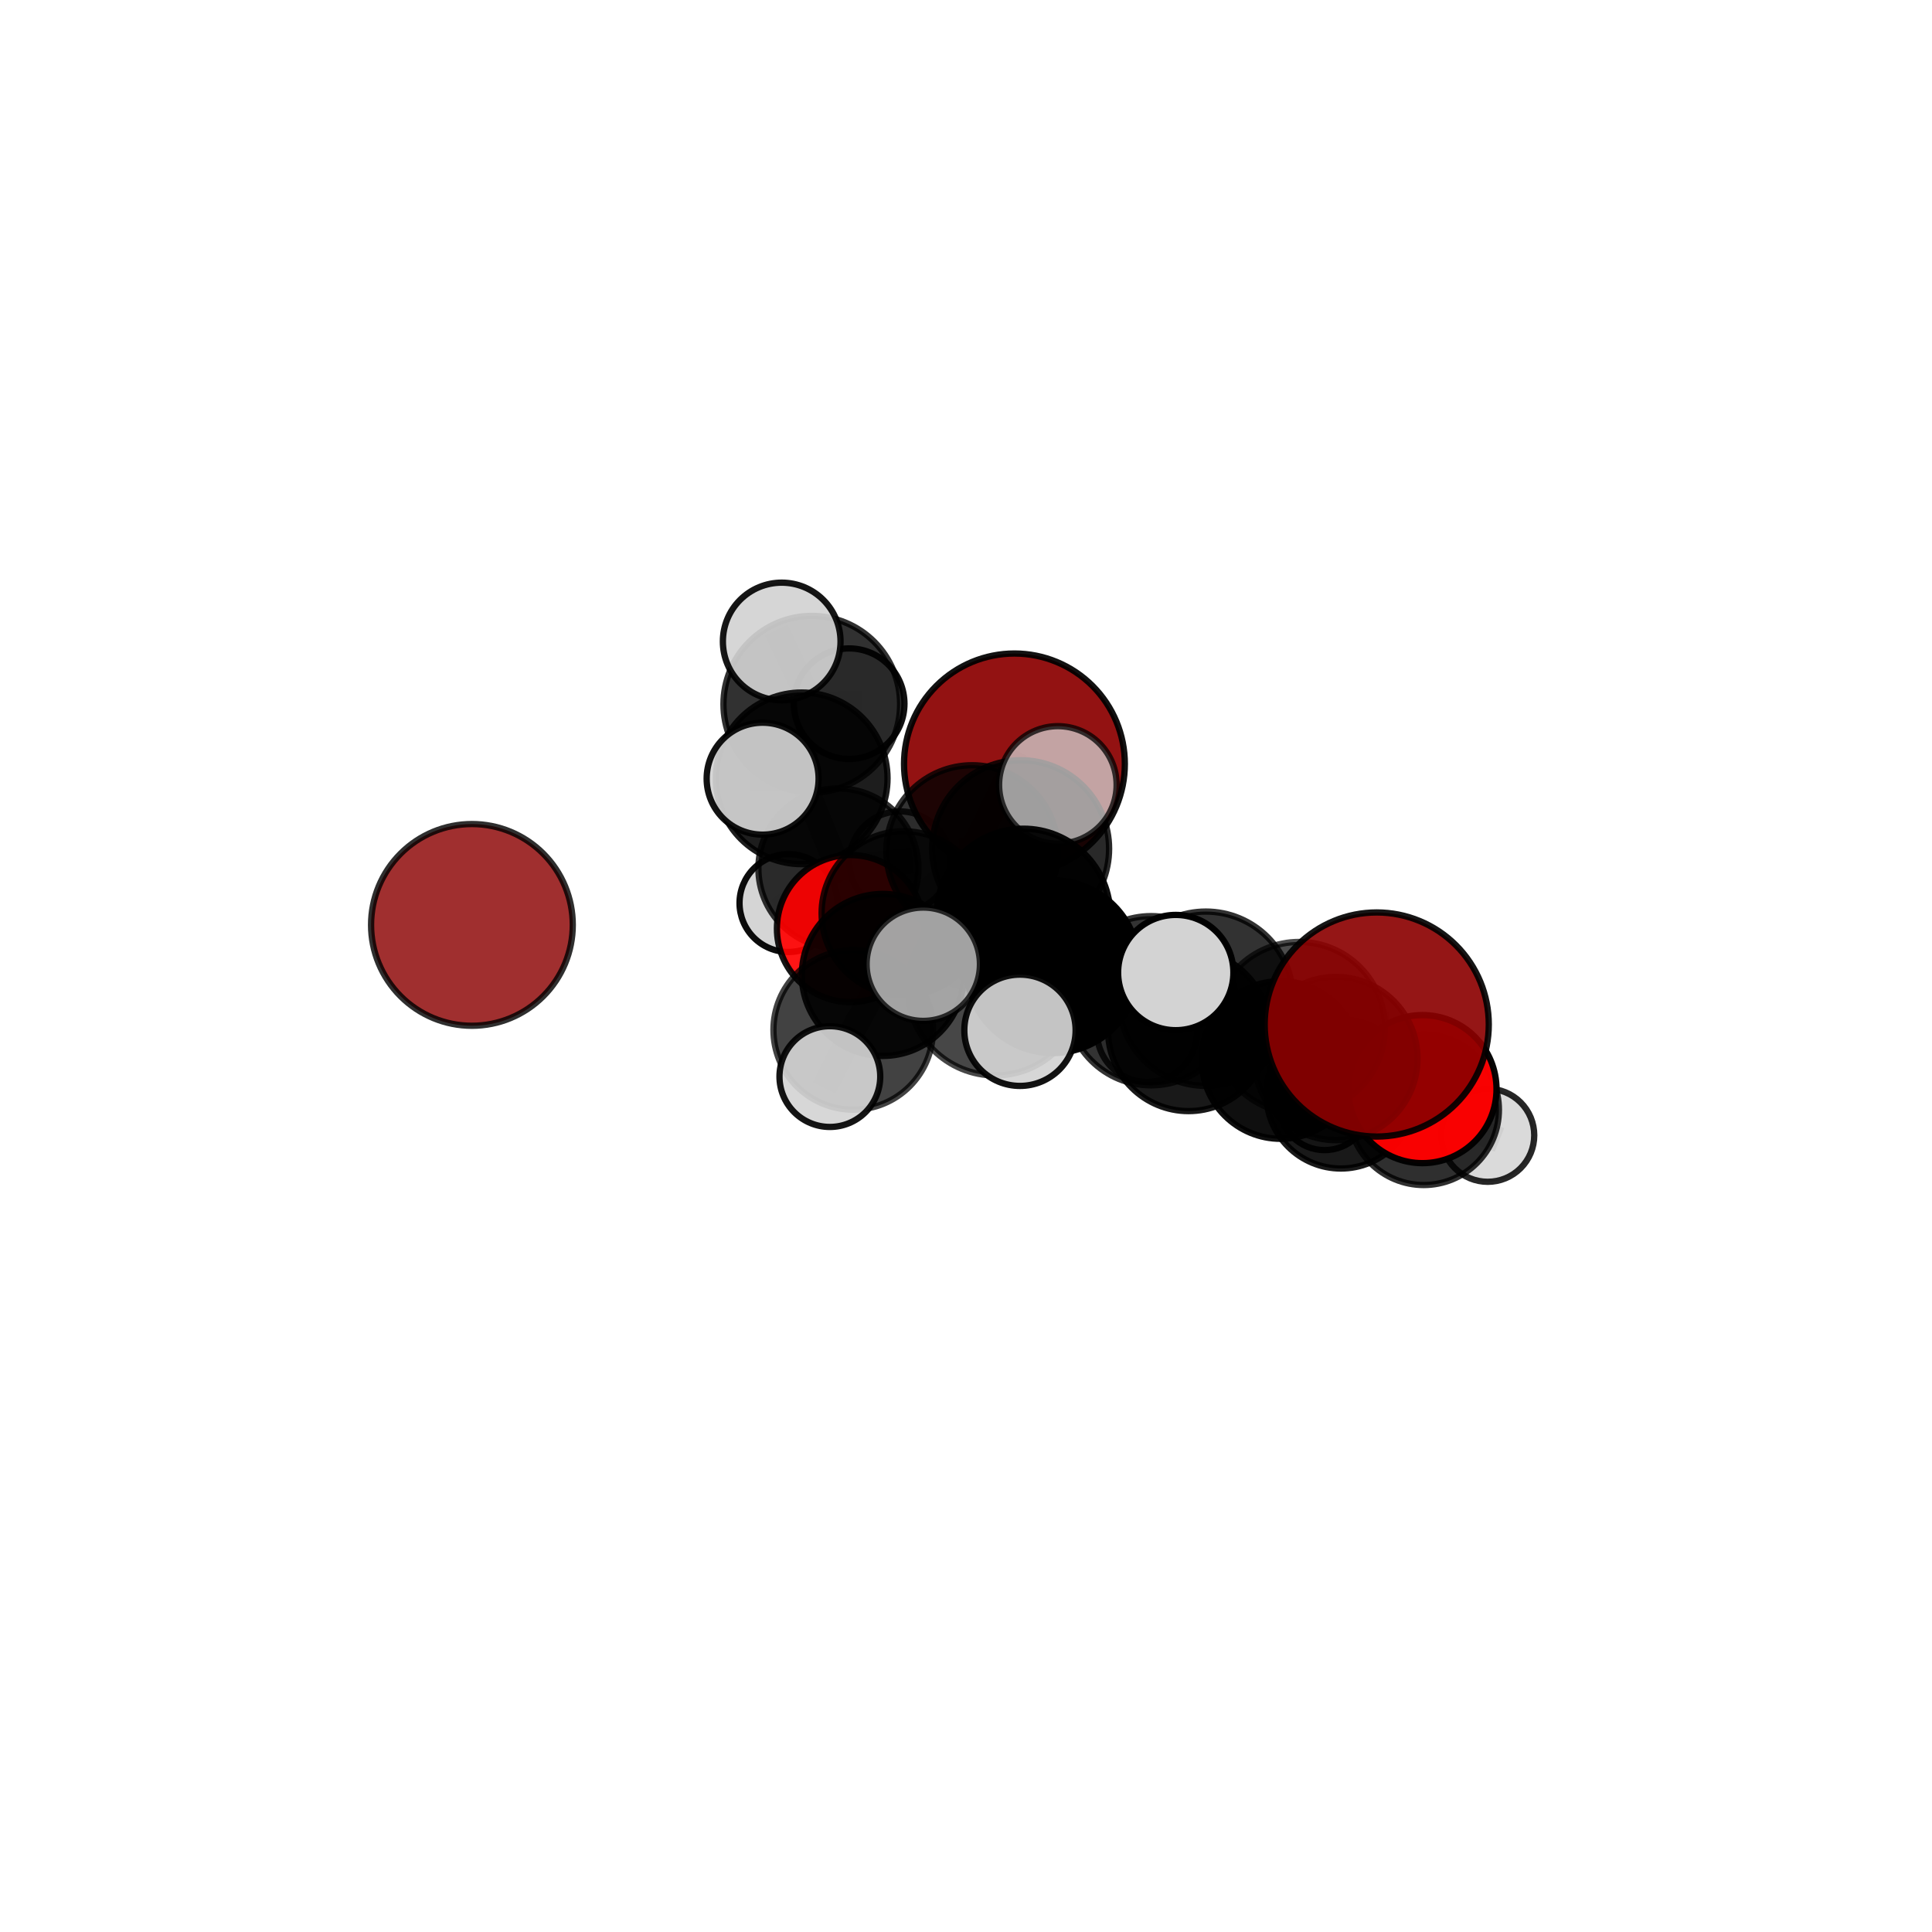 <?xml version="1.0" encoding="utf-8" standalone="no"?>
<!DOCTYPE svg PUBLIC "-//W3C//DTD SVG 1.1//EN"
  "http://www.w3.org/Graphics/SVG/1.1/DTD/svg11.dtd">
<svg xmlns:xlink="http://www.w3.org/1999/xlink" width="153pt" height="153pt" viewBox="0 0 153 153" xmlns="http://www.w3.org/2000/svg" version="1.1">
 <defs>
  <style type="text/css">*{stroke-linejoin: round; stroke-linecap: butt}</style>
 </defs>
 <g id="figure_1">
  <g id="patch_1">
   <path d="M 0 153 
L 153 153 
L 153 0 
L 0 0 
L 0 153 
z
" style="fill: none"/>
  </g>
  <g id="patch_2">
   <path d="M 7.2 145.8 
L 145.8 145.8 
L 145.8 7.2 
L 7.2 7.2 
L 7.2 145.8 
z
" style="fill: none"/>
  </g>
  <g id="axes_1">
   <g id="line2d_1">
    <path d="M 80.335 60.498 
L 76.989 67.398 
" clip-path="url(#pb8348b15ea)" style="fill: none; stroke: #808080; stroke-opacity: 0.734; stroke-width: 2; stroke-linecap: square"/>
   </g>
   <g id="line2d_2">
    <path d="M 76.989 67.398 
L 71.563 72.327 
" clip-path="url(#pb8348b15ea)" style="fill: none; stroke: #808080; stroke-opacity: 0.699; stroke-width: 2; stroke-linecap: square"/>
   </g>
   <g id="line2d_3">
    <path d="M 109.027 81.132 
L 102.888 81.385 
" clip-path="url(#pb8348b15ea)" style="fill: none; stroke: #808080; stroke-opacity: 0.741; stroke-width: 2; stroke-linecap: square"/>
   </g>
   <g id="line2d_4">
    <path d="M 102.888 81.385 
L 105.796 83.831 
" clip-path="url(#pb8348b15ea)" style="fill: none; stroke: #808080; stroke-opacity: 0.696; stroke-width: 2; stroke-linecap: square"/>
   </g>
   <g id="line2d_5">
    <path d="M 112.649 86.25 
L 105.796 83.831 
" clip-path="url(#pb8348b15ea)" style="fill: none; stroke: #808080; stroke-opacity: 0.659; stroke-width: 2; stroke-linecap: square"/>
   </g>
   <g id="line2d_6">
    <path d="M 112.649 86.25 
L 112.748 87.889 
" clip-path="url(#pb8348b15ea)" style="fill: none; stroke: #808080; stroke-opacity: 0.623; stroke-width: 2; stroke-linecap: square"/>
   </g>
   <g id="line2d_7">
    <path d="M 112.748 87.889 
L 106.188 86.633 
" clip-path="url(#pb8348b15ea)" style="fill: none; stroke: #808080; stroke-opacity: 0.597; stroke-width: 2; stroke-linecap: square"/>
   </g>
   <g id="line2d_8">
    <path d="M 112.748 87.889 
L 117.817 89.906 
" clip-path="url(#pb8348b15ea)" style="fill: none; stroke: #808080; stroke-opacity: 0.588; stroke-width: 2; stroke-linecap: square"/>
   </g>
   <g id="line2d_9">
    <path d="M 67.353 73.538 
L 71.563 72.327 
" clip-path="url(#pb8348b15ea)" style="fill: none; stroke: #808080; stroke-opacity: 0.659; stroke-width: 2; stroke-linecap: square"/>
   </g>
   <g id="line2d_10">
    <path d="M 67.353 73.538 
L 66.395 68.773 
" clip-path="url(#pb8348b15ea)" style="fill: none; stroke: #808080; stroke-opacity: 0.647; stroke-width: 2; stroke-linecap: square"/>
   </g>
   <g id="line2d_11">
    <path d="M 66.395 68.773 
L 63.488 61.639 
" clip-path="url(#pb8348b15ea)" style="fill: none; stroke: #808080; stroke-opacity: 0.687; stroke-width: 2; stroke-linecap: square"/>
   </g>
   <g id="line2d_12">
    <path d="M 66.395 68.773 
L 62.441 71.515 
" clip-path="url(#pb8348b15ea)" style="fill: none; stroke: #808080; stroke-opacity: 0.634; stroke-width: 2; stroke-linecap: square"/>
   </g>
   <g id="line2d_13">
    <path d="M 66.395 68.773 
L 71.261 68.253 
" clip-path="url(#pb8348b15ea)" style="fill: none; stroke: #808080; stroke-opacity: 0.647; stroke-width: 2; stroke-linecap: square"/>
   </g>
   <g id="line2d_14">
    <path d="M 83.37 76.549 
L 91.162 79.25 
" clip-path="url(#pb8348b15ea)" style="fill: none; stroke: #808080; stroke-opacity: 0.718; stroke-width: 2; stroke-linecap: square"/>
   </g>
   <g id="line2d_15">
    <path d="M 83.37 76.549 
L 81.051 72.503 
" clip-path="url(#pb8348b15ea)" style="fill: none; stroke: #808080; stroke-opacity: 0.731; stroke-width: 2; stroke-linecap: square"/>
   </g>
   <g id="line2d_16">
    <path d="M 83.37 76.549 
L 78.813 78.234 
" clip-path="url(#pb8348b15ea)" style="fill: none; stroke: #808080; stroke-opacity: 0.735; stroke-width: 2; stroke-linecap: square"/>
   </g>
   <g id="line2d_17">
    <path d="M 91.162 79.25 
L 95.496 79.092 
" clip-path="url(#pb8348b15ea)" style="fill: none; stroke: #808080; stroke-opacity: 0.722; stroke-width: 2; stroke-linecap: square"/>
   </g>
   <g id="line2d_18">
    <path d="M 91.162 79.25 
L 94.122 81.62 
" clip-path="url(#pb8348b15ea)" style="fill: none; stroke: #808080; stroke-opacity: 0.682; stroke-width: 2; stroke-linecap: square"/>
   </g>
   <g id="line2d_19">
    <path d="M 81.051 72.503 
L 80.826 67.211 
" clip-path="url(#pb8348b15ea)" style="fill: none; stroke: #808080; stroke-opacity: 0.744; stroke-width: 2; stroke-linecap: square"/>
   </g>
   <g id="line2d_20">
    <path d="M 78.813 78.234 
L 73.116 76.36 
" clip-path="url(#pb8348b15ea)" style="fill: none; stroke: #808080; stroke-opacity: 0.749; stroke-width: 2; stroke-linecap: square"/>
   </g>
   <g id="line2d_21">
    <path d="M 78.813 78.234 
L 80.774 81.591 
" clip-path="url(#pb8348b15ea)" style="fill: none; stroke: #808080; stroke-opacity: 0.739; stroke-width: 2; stroke-linecap: square"/>
   </g>
   <g id="line2d_22">
    <path d="M 95.496 79.092 
L 102.888 81.385 
" clip-path="url(#pb8348b15ea)" style="fill: none; stroke: #808080; stroke-opacity: 0.729; stroke-width: 2; stroke-linecap: square"/>
   </g>
   <g id="line2d_23">
    <path d="M 95.496 79.092 
L 93.111 77.019 
" clip-path="url(#pb8348b15ea)" style="fill: none; stroke: #808080; stroke-opacity: 0.757; stroke-width: 2; stroke-linecap: square"/>
   </g>
   <g id="line2d_24">
    <path d="M 94.122 81.62 
L 101.414 83.942 
" clip-path="url(#pb8348b15ea)" style="fill: none; stroke: #808080; stroke-opacity: 0.649; stroke-width: 2; stroke-linecap: square"/>
   </g>
   <g id="line2d_25">
    <path d="M 94.122 81.62 
L 90.835 81.715 
" clip-path="url(#pb8348b15ea)" style="fill: none; stroke: #808080; stroke-opacity: 0.646; stroke-width: 2; stroke-linecap: square"/>
   </g>
   <g id="line2d_26">
    <path d="M 80.826 67.211 
L 76.989 67.398 
" clip-path="url(#pb8348b15ea)" style="fill: none; stroke: #808080; stroke-opacity: 0.737; stroke-width: 2; stroke-linecap: square"/>
   </g>
   <g id="line2d_27">
    <path d="M 80.826 67.211 
L 83.775 62.159 
" clip-path="url(#pb8348b15ea)" style="fill: none; stroke: #808080; stroke-opacity: 0.776; stroke-width: 2; stroke-linecap: square"/>
   </g>
   <g id="line2d_28">
    <path d="M 67.568 81.561 
L 69.914 77.206 
" clip-path="url(#pb8348b15ea)" style="fill: none; stroke: #808080; stroke-opacity: 0.657; stroke-width: 2; stroke-linecap: square"/>
   </g>
   <g id="line2d_29">
    <path d="M 67.568 81.561 
L 65.719 85.256 
" clip-path="url(#pb8348b15ea)" style="fill: none; stroke: #808080; stroke-opacity: 0.645; stroke-width: 2; stroke-linecap: square"/>
   </g>
   <g id="line2d_30">
    <path d="M 69.914 77.206 
L 71.563 72.327 
" clip-path="url(#pb8348b15ea)" style="fill: none; stroke: #808080; stroke-opacity: 0.67; stroke-width: 2; stroke-linecap: square"/>
   </g>
   <g id="line2d_31">
    <path d="M 101.414 83.942 
L 105.796 83.831 
" clip-path="url(#pb8348b15ea)" style="fill: none; stroke: #808080; stroke-opacity: 0.655; stroke-width: 2; stroke-linecap: square"/>
   </g>
   <g id="line2d_32">
    <path d="M 101.414 83.942 
L 106.188 86.633 
" clip-path="url(#pb8348b15ea)" style="fill: none; stroke: #808080; stroke-opacity: 0.616; stroke-width: 2; stroke-linecap: square"/>
   </g>
   <g id="line2d_33">
    <path d="M 106.188 86.633 
L 104.897 87.473 
" clip-path="url(#pb8348b15ea)" style="fill: none; stroke: #808080; stroke-opacity: 0.577; stroke-width: 2; stroke-linecap: square"/>
   </g>
   <g id="line2d_34">
    <path d="M 63.488 61.639 
L 64.287 55.769 
" clip-path="url(#pb8348b15ea)" style="fill: none; stroke: #808080; stroke-opacity: 0.736; stroke-width: 2; stroke-linecap: square"/>
   </g>
   <g id="line2d_35">
    <path d="M 63.488 61.639 
L 60.394 61.665 
" clip-path="url(#pb8348b15ea)" style="fill: none; stroke: #808080; stroke-opacity: 0.732; stroke-width: 2; stroke-linecap: square"/>
   </g>
   <g id="line2d_36">
    <path d="M 64.287 55.769 
L 61.905 50.8 
" clip-path="url(#pb8348b15ea)" style="fill: none; stroke: #808080; stroke-opacity: 0.776; stroke-width: 2; stroke-linecap: square"/>
   </g>
   <g id="line2d_37">
    <path d="M 64.287 55.769 
L 67.248 55.728 
" clip-path="url(#pb8348b15ea)" style="fill: none; stroke: #808080; stroke-opacity: 0.741; stroke-width: 2; stroke-linecap: square"/>
   </g>
   <g id="Path3DCollection_1">
    <path d="M 67.248 60.106 
C 68.409 60.106 69.523 59.645 70.344 58.824 
C 71.165 58.003 71.626 56.889 71.626 55.728 
C 71.626 54.567 71.165 53.453 70.344 52.632 
C 69.523 51.811 68.409 51.35 67.248 51.35 
C 66.087 51.35 64.973 51.811 64.152 52.632 
C 63.331 53.453 62.87 54.567 62.87 55.728 
C 62.87 56.889 63.331 58.003 64.152 58.824 
C 64.973 59.645 66.087 60.106 67.248 60.106 
z
" clip-path="url(#pb8348b15ea)" style="fill: #d3d3d3; fill-opacity: 0.933; stroke: #000000; stroke-opacity: 0.933; stroke-width: 0.5"/>
    <path d="M 62.441 75.391 
C 63.469 75.391 64.455 74.983 65.182 74.256 
C 65.908 73.529 66.317 72.543 66.317 71.515 
C 66.317 70.487 65.908 69.502 65.182 68.775 
C 64.455 68.048 63.469 67.639 62.441 67.639 
C 61.413 67.639 60.427 68.048 59.7 68.775 
C 58.974 69.502 58.565 70.487 58.565 71.515 
C 58.565 72.543 58.974 73.529 59.7 74.256 
C 60.427 74.983 61.413 75.391 62.441 75.391 
z
" clip-path="url(#pb8348b15ea)" style="fill: #d3d3d3; fill-opacity: 0.953; stroke: #000000; stroke-opacity: 0.953; stroke-width: 0.5"/>
    <path d="M 71.261 72.251 
C 72.321 72.251 73.338 71.83 74.088 71.08 
C 74.838 70.33 75.259 69.313 75.259 68.253 
C 75.259 67.193 74.838 66.175 74.088 65.426 
C 73.338 64.676 72.321 64.255 71.261 64.255 
C 70.2 64.255 69.183 64.676 68.434 65.426 
C 67.684 66.175 67.262 67.193 67.262 68.253 
C 67.262 69.313 67.684 70.33 68.434 71.08 
C 69.183 71.83 70.2 72.251 71.261 72.251 
z
" clip-path="url(#pb8348b15ea)" style="fill: #d3d3d3; fill-opacity: 0.82; stroke: #000000; stroke-opacity: 0.82; stroke-width: 0.5"/>
    <path d="M 64.287 62.764 
C 66.142 62.764 67.921 62.027 69.233 60.715 
C 70.545 59.403 71.282 57.624 71.282 55.769 
C 71.282 53.914 70.545 52.135 69.233 50.823 
C 67.921 49.511 66.142 48.774 64.287 48.774 
C 62.432 48.774 60.653 49.511 59.341 50.823 
C 58.029 52.135 57.292 53.914 57.292 55.769 
C 57.292 57.624 58.029 59.403 59.341 60.715 
C 60.653 62.027 62.432 62.764 64.287 62.764 
z
" clip-path="url(#pb8348b15ea)" style="fill-opacity: 0.808; stroke: #000000; stroke-opacity: 0.808; stroke-width: 0.5"/>
    <path d="M 66.395 75.109 
C 68.075 75.109 69.687 74.441 70.875 73.253 
C 72.063 72.065 72.73 70.453 72.73 68.773 
C 72.73 67.093 72.063 65.482 70.875 64.294 
C 69.687 63.105 68.075 62.438 66.395 62.438 
C 64.715 62.438 63.104 63.105 61.915 64.294 
C 60.727 65.482 60.06 67.093 60.06 68.773 
C 60.06 70.453 60.727 72.065 61.915 73.253 
C 63.104 74.441 64.715 75.109 66.395 75.109 
z
" clip-path="url(#pb8348b15ea)" style="fill-opacity: 0.801; stroke: #000000; stroke-opacity: 0.801; stroke-width: 0.5"/>
    <path d="M 61.905 55.459 
C 63.141 55.459 64.326 54.968 65.199 54.094 
C 66.073 53.221 66.564 52.036 66.564 50.8 
C 66.564 49.565 66.073 48.38 65.199 47.506 
C 64.326 46.633 63.141 46.142 61.905 46.142 
C 60.67 46.142 59.485 46.633 58.611 47.506 
C 57.738 48.38 57.247 49.565 57.247 50.8 
C 57.247 52.036 57.738 53.221 58.611 54.094 
C 59.485 54.968 60.67 55.459 61.905 55.459 
z
" clip-path="url(#pb8348b15ea)" style="fill: #d3d3d3; fill-opacity: 0.911; stroke: #000000; stroke-opacity: 0.911; stroke-width: 0.5"/>
    <path d="M 63.488 68.435 
C 65.291 68.435 67.02 67.719 68.294 66.445 
C 69.569 65.17 70.285 63.441 70.285 61.639 
C 70.285 59.836 69.569 58.107 68.294 56.833 
C 67.02 55.558 65.291 54.842 63.488 54.842 
C 61.686 54.842 59.957 55.558 58.682 56.833 
C 57.408 58.107 56.692 59.836 56.692 61.639 
C 56.692 63.441 57.408 65.17 58.682 66.445 
C 59.957 67.719 61.686 68.435 63.488 68.435 
z
" clip-path="url(#pb8348b15ea)" style="fill-opacity: 0.883; stroke: #000000; stroke-opacity: 0.883; stroke-width: 0.5"/>
    <path d="M 67.353 79.364 
C 68.898 79.364 70.38 78.751 71.473 77.658 
C 72.565 76.565 73.179 75.083 73.179 73.538 
C 73.179 71.993 72.565 70.51 71.473 69.418 
C 70.38 68.325 68.898 67.711 67.353 67.711 
C 65.807 67.711 64.325 68.325 63.233 69.418 
C 62.14 70.51 61.526 71.993 61.526 73.538 
C 61.526 75.083 62.14 76.565 63.233 77.658 
C 64.325 78.751 65.807 79.364 67.353 79.364 
z
" clip-path="url(#pb8348b15ea)" style="fill: #ff0000; fill-opacity: 0.917; stroke: #000000; stroke-opacity: 0.917; stroke-width: 0.5"/>
    <path d="M 80.335 69.241 
C 82.654 69.241 84.878 68.32 86.518 66.68 
C 88.157 65.041 89.079 62.817 89.079 60.498 
C 89.079 58.179 88.157 55.955 86.518 54.315 
C 84.878 52.676 82.654 51.754 80.335 51.754 
C 78.016 51.754 75.792 52.676 74.153 54.315 
C 72.513 55.955 71.592 58.179 71.592 60.498 
C 71.592 62.817 72.513 65.041 74.153 66.68 
C 75.792 68.32 78.016 69.241 80.335 69.241 
z
" clip-path="url(#pb8348b15ea)" style="fill: #8b0000; fill-opacity: 0.927; stroke: #000000; stroke-opacity: 0.927; stroke-width: 0.5"/>
    <path d="M 60.394 66.098 
C 61.57 66.098 62.697 65.631 63.528 64.799 
C 64.36 63.968 64.827 62.841 64.827 61.665 
C 64.827 60.49 64.36 59.362 63.528 58.531 
C 62.697 57.7 61.57 57.233 60.394 57.233 
C 59.219 57.233 58.091 57.7 57.26 58.531 
C 56.429 59.362 55.962 60.49 55.962 61.665 
C 55.962 62.841 56.429 63.968 57.26 64.799 
C 58.091 65.631 59.219 66.098 60.394 66.098 
z
" clip-path="url(#pb8348b15ea)" style="fill: #d3d3d3; fill-opacity: 0.922; stroke: #000000; stroke-opacity: 0.922; stroke-width: 0.5"/>
    <path d="M 37.373 81.233 
C 39.492 81.233 41.523 80.391 43.021 78.893 
C 44.519 77.395 45.36 75.364 45.36 73.246 
C 45.36 71.127 44.519 69.096 43.021 67.598 
C 41.523 66.1 39.492 65.258 37.373 65.258 
C 35.255 65.258 33.223 66.1 31.726 67.598 
C 30.228 69.096 29.386 71.127 29.386 73.246 
C 29.386 75.364 30.228 77.395 31.726 78.893 
C 33.223 80.391 35.255 81.233 37.373 81.233 
z
" clip-path="url(#pb8348b15ea)" style="fill: #8b0000; fill-opacity: 0.813; stroke: #000000; stroke-opacity: 0.813; stroke-width: 0.5"/>
    <path d="M 71.563 78.827 
C 73.287 78.827 74.94 78.142 76.159 76.923 
C 77.378 75.704 78.063 74.051 78.063 72.327 
C 78.063 70.604 77.378 68.95 76.159 67.732 
C 74.94 66.513 73.287 65.828 71.563 65.828 
C 69.84 65.828 68.186 66.513 66.968 67.732 
C 65.749 68.95 65.064 70.604 65.064 72.327 
C 65.064 74.051 65.749 75.704 66.968 76.923 
C 68.186 78.142 69.84 78.827 71.563 78.827 
z
" clip-path="url(#pb8348b15ea)" style="fill-opacity: 0.822; stroke: #000000; stroke-opacity: 0.822; stroke-width: 0.5"/>
    <path d="M 104.897 91.081 
C 105.854 91.081 106.772 90.701 107.448 90.024 
C 108.125 89.348 108.505 88.43 108.505 87.473 
C 108.505 86.516 108.125 85.598 107.448 84.921 
C 106.772 84.245 105.854 83.865 104.897 83.865 
C 103.94 83.865 103.022 84.245 102.345 84.921 
C 101.669 85.598 101.289 86.516 101.289 87.473 
C 101.289 88.43 101.669 89.348 102.345 90.024 
C 103.022 90.701 103.94 91.081 104.897 91.081 
z
" clip-path="url(#pb8348b15ea)" style="fill: #d3d3d3; fill-opacity: 0.942; stroke: #000000; stroke-opacity: 0.942; stroke-width: 0.5"/>
    <path d="M 76.989 74.197 
C 78.792 74.197 80.521 73.48 81.796 72.206 
C 83.071 70.931 83.788 69.201 83.788 67.398 
C 83.788 65.595 83.071 63.866 81.796 62.591 
C 80.521 61.316 78.792 60.6 76.989 60.6 
C 75.186 60.6 73.457 61.316 72.182 62.591 
C 70.907 63.866 70.191 65.595 70.191 67.398 
C 70.191 69.201 70.907 70.931 72.182 72.206 
C 73.457 73.48 75.186 74.197 76.989 74.197 
z
" clip-path="url(#pb8348b15ea)" style="fill-opacity: 0.799; stroke: #000000; stroke-opacity: 0.799; stroke-width: 0.5"/>
    <path d="M 69.914 83.622 
C 71.615 83.622 73.247 82.946 74.45 81.743 
C 75.653 80.54 76.329 78.908 76.329 77.206 
C 76.329 75.505 75.653 73.873 74.45 72.67 
C 73.247 71.467 71.615 70.791 69.914 70.791 
C 68.212 70.791 66.58 71.467 65.377 72.67 
C 64.174 73.873 63.498 75.505 63.498 77.206 
C 63.498 78.908 64.174 80.54 65.377 81.743 
C 66.58 82.946 68.212 83.622 69.914 83.622 
z
" clip-path="url(#pb8348b15ea)" style="fill-opacity: 0.902; stroke: #000000; stroke-opacity: 0.902; stroke-width: 0.5"/>
    <path d="M 106.188 92.538 
C 107.754 92.538 109.256 91.916 110.363 90.808 
C 111.471 89.701 112.093 88.199 112.093 86.633 
C 112.093 85.067 111.471 83.564 110.363 82.457 
C 109.256 81.35 107.754 80.727 106.188 80.727 
C 104.621 80.727 103.119 81.35 102.012 82.457 
C 100.905 83.564 100.282 85.067 100.282 86.633 
C 100.282 88.199 100.905 89.701 102.012 90.808 
C 103.119 91.916 104.621 92.538 106.188 92.538 
z
" clip-path="url(#pb8348b15ea)" style="fill-opacity: 0.9; stroke: #000000; stroke-opacity: 0.9; stroke-width: 0.5"/>
    <path d="M 90.835 85.677 
C 91.885 85.677 92.893 85.26 93.636 84.517 
C 94.379 83.774 94.797 82.766 94.797 81.715 
C 94.797 80.664 94.379 79.657 93.636 78.914 
C 92.893 78.171 91.885 77.753 90.835 77.753 
C 89.784 77.753 88.776 78.171 88.033 78.914 
C 87.29 79.657 86.873 80.664 86.873 81.715 
C 86.873 82.766 87.29 83.774 88.033 84.517 
C 88.776 85.26 89.784 85.677 90.835 85.677 
z
" clip-path="url(#pb8348b15ea)" style="fill: #d3d3d3; fill-opacity: 0.83; stroke: #000000; stroke-opacity: 0.83; stroke-width: 0.5"/>
    <path d="M 80.826 74.217 
C 82.685 74.217 84.467 73.479 85.781 72.165 
C 87.095 70.851 87.833 69.069 87.833 67.211 
C 87.833 65.352 87.095 63.57 85.781 62.256 
C 84.467 60.942 82.685 60.204 80.826 60.204 
C 78.968 60.204 77.186 60.942 75.872 62.256 
C 74.558 63.57 73.82 65.352 73.82 67.211 
C 73.82 69.069 74.558 70.851 75.872 72.165 
C 77.186 73.479 78.968 74.217 80.826 74.217 
z
" clip-path="url(#pb8348b15ea)" style="fill-opacity: 0.839; stroke: #000000; stroke-opacity: 0.839; stroke-width: 0.5"/>
    <path d="M 117.817 93.59 
C 118.794 93.59 119.731 93.202 120.422 92.511 
C 121.113 91.82 121.501 90.883 121.501 89.906 
C 121.501 88.929 121.113 87.992 120.422 87.301 
C 119.731 86.61 118.794 86.222 117.817 86.222 
C 116.84 86.222 115.903 86.61 115.212 87.301 
C 114.521 87.992 114.133 88.929 114.133 89.906 
C 114.133 90.883 114.521 91.82 115.212 92.511 
C 115.903 93.202 116.84 93.59 117.817 93.59 
z
" clip-path="url(#pb8348b15ea)" style="fill: #d3d3d3; fill-opacity: 0.846; stroke: #000000; stroke-opacity: 0.846; stroke-width: 0.5"/>
    <path d="M 83.775 66.812 
C 85.009 66.812 86.192 66.322 87.065 65.449 
C 87.938 64.577 88.428 63.393 88.428 62.159 
C 88.428 60.925 87.938 59.741 87.065 58.869 
C 86.192 57.996 85.009 57.506 83.775 57.506 
C 82.541 57.506 81.357 57.996 80.484 58.869 
C 79.612 59.741 79.121 60.925 79.121 62.159 
C 79.121 63.393 79.612 64.577 80.484 65.449 
C 81.357 66.322 82.541 66.812 83.775 66.812 
z
" clip-path="url(#pb8348b15ea)" style="fill: #d3d3d3; fill-opacity: 0.75; stroke: #000000; stroke-opacity: 0.75; stroke-width: 0.5"/>
    <path d="M 112.748 93.846 
C 114.328 93.846 115.843 93.218 116.96 92.101 
C 118.077 90.984 118.704 89.469 118.704 87.889 
C 118.704 86.309 118.077 84.794 116.96 83.677 
C 115.843 82.56 114.328 81.932 112.748 81.932 
C 111.168 81.932 109.653 82.56 108.536 83.677 
C 107.419 84.794 106.791 86.309 106.791 87.889 
C 106.791 89.469 107.419 90.984 108.536 92.101 
C 109.653 93.218 111.168 93.846 112.748 93.846 
z
" clip-path="url(#pb8348b15ea)" style="fill-opacity: 0.816; stroke: #000000; stroke-opacity: 0.816; stroke-width: 0.5"/>
    <path d="M 67.568 87.878 
C 69.244 87.878 70.851 87.213 72.036 86.028 
C 73.22 84.843 73.886 83.236 73.886 81.561 
C 73.886 79.885 73.22 78.278 72.036 77.094 
C 70.851 75.909 69.244 75.243 67.568 75.243 
C 65.893 75.243 64.286 75.909 63.101 77.094 
C 61.916 78.278 61.251 79.885 61.251 81.561 
C 61.251 83.236 61.916 84.843 63.101 86.028 
C 64.286 87.213 65.893 87.878 67.568 87.878 
z
" clip-path="url(#pb8348b15ea)" style="fill-opacity: 0.742; stroke: #000000; stroke-opacity: 0.742; stroke-width: 0.5"/>
    <path d="M 94.122 87.991 
C 95.811 87.991 97.432 87.319 98.626 86.125 
C 99.821 84.93 100.492 83.31 100.492 81.62 
C 100.492 79.93 99.821 78.31 98.626 77.115 
C 97.432 75.921 95.811 75.249 94.122 75.249 
C 92.432 75.249 90.812 75.921 89.617 77.115 
C 88.422 78.31 87.751 79.93 87.751 81.62 
C 87.751 83.31 88.422 84.93 89.617 86.125 
C 90.812 87.319 92.432 87.991 94.122 87.991 
z
" clip-path="url(#pb8348b15ea)" style="fill-opacity: 0.901; stroke: #000000; stroke-opacity: 0.901; stroke-width: 0.5"/>
    <path d="M 101.414 90.185 
C 103.07 90.185 104.658 89.527 105.828 88.357 
C 106.999 87.186 107.657 85.598 107.657 83.942 
C 107.657 82.287 106.999 80.699 105.828 79.528 
C 104.658 78.357 103.07 77.699 101.414 77.699 
C 99.758 77.699 98.17 78.357 97 79.528 
C 95.829 80.699 95.171 82.287 95.171 83.942 
C 95.171 85.598 95.829 87.186 97 88.357 
C 98.17 89.527 99.758 90.185 101.414 90.185 
z
" clip-path="url(#pb8348b15ea)" style="fill-opacity: 0.94; stroke: #000000; stroke-opacity: 0.94; stroke-width: 0.5"/>
    <path d="M 81.051 79.381 
C 82.875 79.381 84.625 78.656 85.914 77.366 
C 87.204 76.077 87.929 74.327 87.929 72.503 
C 87.929 70.68 87.204 68.93 85.914 67.64 
C 84.625 66.351 82.875 65.626 81.051 65.626 
C 79.227 65.626 77.478 66.351 76.188 67.64 
C 74.899 68.93 74.174 70.68 74.174 72.503 
C 74.174 74.327 74.899 76.077 76.188 77.366 
C 77.478 78.656 79.227 79.381 81.051 79.381 
z
" clip-path="url(#pb8348b15ea)" style="fill-opacity: 0.946; stroke: #000000; stroke-opacity: 0.946; stroke-width: 0.5"/>
    <path d="M 65.719 89.246 
C 66.777 89.246 67.792 88.825 68.54 88.077 
C 69.288 87.329 69.708 86.314 69.708 85.256 
C 69.708 84.198 69.288 83.183 68.54 82.435 
C 67.792 81.687 66.777 81.267 65.719 81.267 
C 64.661 81.267 63.646 81.687 62.898 82.435 
C 62.15 83.183 61.729 84.198 61.729 85.256 
C 61.729 86.314 62.15 87.329 62.898 88.077 
C 63.646 88.825 64.661 89.246 65.719 89.246 
z
" clip-path="url(#pb8348b15ea)" style="fill: #d3d3d3; fill-opacity: 0.921; stroke: #000000; stroke-opacity: 0.921; stroke-width: 0.5"/>
    <path d="M 112.649 92.113 
C 114.204 92.113 115.696 91.495 116.795 90.396 
C 117.895 89.296 118.513 87.805 118.513 86.25 
C 118.513 84.695 117.895 83.203 116.795 82.104 
C 115.696 81.004 114.204 80.386 112.649 80.386 
C 111.094 80.386 109.602 81.004 108.503 82.104 
C 107.403 83.203 106.785 84.695 106.785 86.25 
C 106.785 87.805 107.403 89.296 108.503 90.396 
C 109.602 91.495 111.094 92.113 112.649 92.113 
z
" clip-path="url(#pb8348b15ea)" style="fill: #ff0000; fill-opacity: 0.97; stroke: #000000; stroke-opacity: 0.97; stroke-width: 0.5"/>
    <path d="M 91.162 85.951 
C 92.939 85.951 94.644 85.245 95.901 83.988 
C 97.157 82.731 97.863 81.027 97.863 79.25 
C 97.863 77.472 97.157 75.768 95.901 74.511 
C 94.644 73.255 92.939 72.549 91.162 72.549 
C 89.385 72.549 87.681 73.255 86.424 74.511 
C 85.167 75.768 84.461 77.472 84.461 79.25 
C 84.461 81.027 85.167 82.731 86.424 83.988 
C 87.681 85.245 89.385 85.951 91.162 85.951 
z
" clip-path="url(#pb8348b15ea)" style="fill-opacity: 0.8; stroke: #000000; stroke-opacity: 0.8; stroke-width: 0.5"/>
    <path d="M 105.796 90.293 
C 107.51 90.293 109.154 89.612 110.366 88.401 
C 111.577 87.189 112.258 85.545 112.258 83.831 
C 112.258 82.118 111.577 80.474 110.366 79.262 
C 109.154 78.05 107.51 77.369 105.796 77.369 
C 104.082 77.369 102.439 78.05 101.227 79.262 
C 100.015 80.474 99.334 82.118 99.334 83.831 
C 99.334 85.545 100.015 87.189 101.227 88.401 
C 102.439 89.612 104.082 90.293 105.796 90.293 
z
" clip-path="url(#pb8348b15ea)" style="fill-opacity: 0.793; stroke: #000000; stroke-opacity: 0.793; stroke-width: 0.5"/>
    <path d="M 83.37 83.395 
C 85.185 83.395 86.927 82.674 88.211 81.39 
C 89.494 80.106 90.216 78.365 90.216 76.549 
C 90.216 74.734 89.494 72.992 88.211 71.709 
C 86.927 70.425 85.185 69.704 83.37 69.704 
C 81.554 69.704 79.813 70.425 78.529 71.709 
C 77.245 72.992 76.524 74.734 76.524 76.549 
C 76.524 78.365 77.245 80.106 78.529 81.39 
C 79.813 82.674 81.554 83.395 83.37 83.395 
z
" clip-path="url(#pb8348b15ea)" style="fill-opacity: 0.998; stroke: #000000; stroke-opacity: 0.998; stroke-width: 0.5"/>
    <path d="M 78.813 85.166 
C 80.652 85.166 82.415 84.436 83.715 83.136 
C 85.015 81.836 85.746 80.073 85.746 78.234 
C 85.746 76.396 85.015 74.632 83.715 73.332 
C 82.415 72.032 80.652 71.302 78.813 71.302 
C 76.975 71.302 75.212 72.032 73.912 73.332 
C 72.612 74.632 71.881 76.396 71.881 78.234 
C 71.881 80.073 72.612 81.836 73.912 83.136 
C 75.212 84.436 76.975 85.166 78.813 85.166 
z
" clip-path="url(#pb8348b15ea)" style="fill-opacity: 0.719; stroke: #000000; stroke-opacity: 0.719; stroke-width: 0.5"/>
    <path d="M 73.116 80.847 
C 74.306 80.847 75.448 80.374 76.289 79.533 
C 77.131 78.691 77.603 77.55 77.603 76.36 
C 77.603 75.17 77.131 74.028 76.289 73.187 
C 75.448 72.345 74.306 71.872 73.116 71.872 
C 71.926 71.872 70.785 72.345 69.943 73.187 
C 69.102 74.028 68.629 75.17 68.629 76.36 
C 68.629 77.55 69.102 78.691 69.943 79.533 
C 70.785 80.374 71.926 80.847 73.116 80.847 
z
" clip-path="url(#pb8348b15ea)" style="fill: #d3d3d3; fill-opacity: 0.769; stroke: #000000; stroke-opacity: 0.769; stroke-width: 0.5"/>
    <path d="M 95.496 85.995 
C 97.326 85.995 99.082 85.267 100.377 83.973 
C 101.671 82.678 102.399 80.922 102.399 79.092 
C 102.399 77.261 101.671 75.505 100.377 74.21 
C 99.082 72.916 97.326 72.189 95.496 72.189 
C 93.665 72.189 91.909 72.916 90.614 74.21 
C 89.32 75.505 88.593 77.261 88.593 79.092 
C 88.593 80.922 89.32 82.678 90.614 83.973 
C 91.909 85.267 93.665 85.995 95.496 85.995 
z
" clip-path="url(#pb8348b15ea)" style="fill-opacity: 0.803; stroke: #000000; stroke-opacity: 0.803; stroke-width: 0.5"/>
    <path d="M 102.888 88.176 
C 104.689 88.176 106.417 87.46 107.69 86.187 
C 108.963 84.913 109.679 83.186 109.679 81.385 
C 109.679 79.584 108.963 77.857 107.69 76.583 
C 106.417 75.31 104.689 74.594 102.888 74.594 
C 101.087 74.594 99.36 75.31 98.086 76.583 
C 96.813 77.857 96.097 79.584 96.097 81.385 
C 96.097 83.186 96.813 84.913 98.086 86.187 
C 99.36 87.46 101.087 88.176 102.888 88.176 
z
" clip-path="url(#pb8348b15ea)" style="fill-opacity: 0.7; stroke: #000000; stroke-opacity: 0.7; stroke-width: 0.5"/>
    <path d="M 80.774 85.997 
C 81.942 85.997 83.063 85.533 83.89 84.707 
C 84.716 83.88 85.181 82.759 85.181 81.591 
C 85.181 80.422 84.716 79.301 83.89 78.475 
C 83.063 77.648 81.942 77.184 80.774 77.184 
C 79.605 77.184 78.484 77.648 77.658 78.475 
C 76.831 79.301 76.367 80.422 76.367 81.591 
C 76.367 82.759 76.831 83.88 77.658 84.707 
C 78.484 85.533 79.605 85.997 80.774 85.997 
z
" clip-path="url(#pb8348b15ea)" style="fill: #d3d3d3; fill-opacity: 0.929; stroke: #000000; stroke-opacity: 0.929; stroke-width: 0.5"/>
    <path d="M 93.111 81.584 
C 94.321 81.584 95.483 81.103 96.339 80.247 
C 97.195 79.391 97.676 78.229 97.676 77.019 
C 97.676 75.808 97.195 74.647 96.339 73.791 
C 95.483 72.935 94.321 72.454 93.111 72.454 
C 91.9 72.454 90.739 72.935 89.883 73.791 
C 89.027 74.647 88.546 75.808 88.546 77.019 
C 88.546 78.229 89.027 79.391 89.883 80.247 
C 90.739 81.103 91.9 81.584 93.111 81.584 
z
" clip-path="url(#pb8348b15ea)" style="fill: #d3d3d3; stroke: #000000; stroke-width: 0.5"/>
    <path d="M 109.027 90.006 
C 111.38 90.006 113.638 89.071 115.302 87.407 
C 116.966 85.743 117.901 83.486 117.901 81.132 
C 117.901 78.779 116.966 76.522 115.302 74.858 
C 113.638 73.194 111.38 72.259 109.027 72.259 
C 106.674 72.259 104.417 73.194 102.753 74.858 
C 101.088 76.522 100.153 78.779 100.153 81.132 
C 100.153 83.486 101.088 85.743 102.753 87.407 
C 104.417 89.071 106.674 90.006 109.027 90.006 
z
" clip-path="url(#pb8348b15ea)" style="fill: #8b0000; fill-opacity: 0.912; stroke: #000000; stroke-opacity: 0.912; stroke-width: 0.5"/>
   </g>
  </g>
 </g>
 <defs>
  <clipPath id="pb8348b15ea">
   <rect x="7.2" y="7.2" width="138.6" height="138.6"/>
  </clipPath>
 </defs>
</svg>
